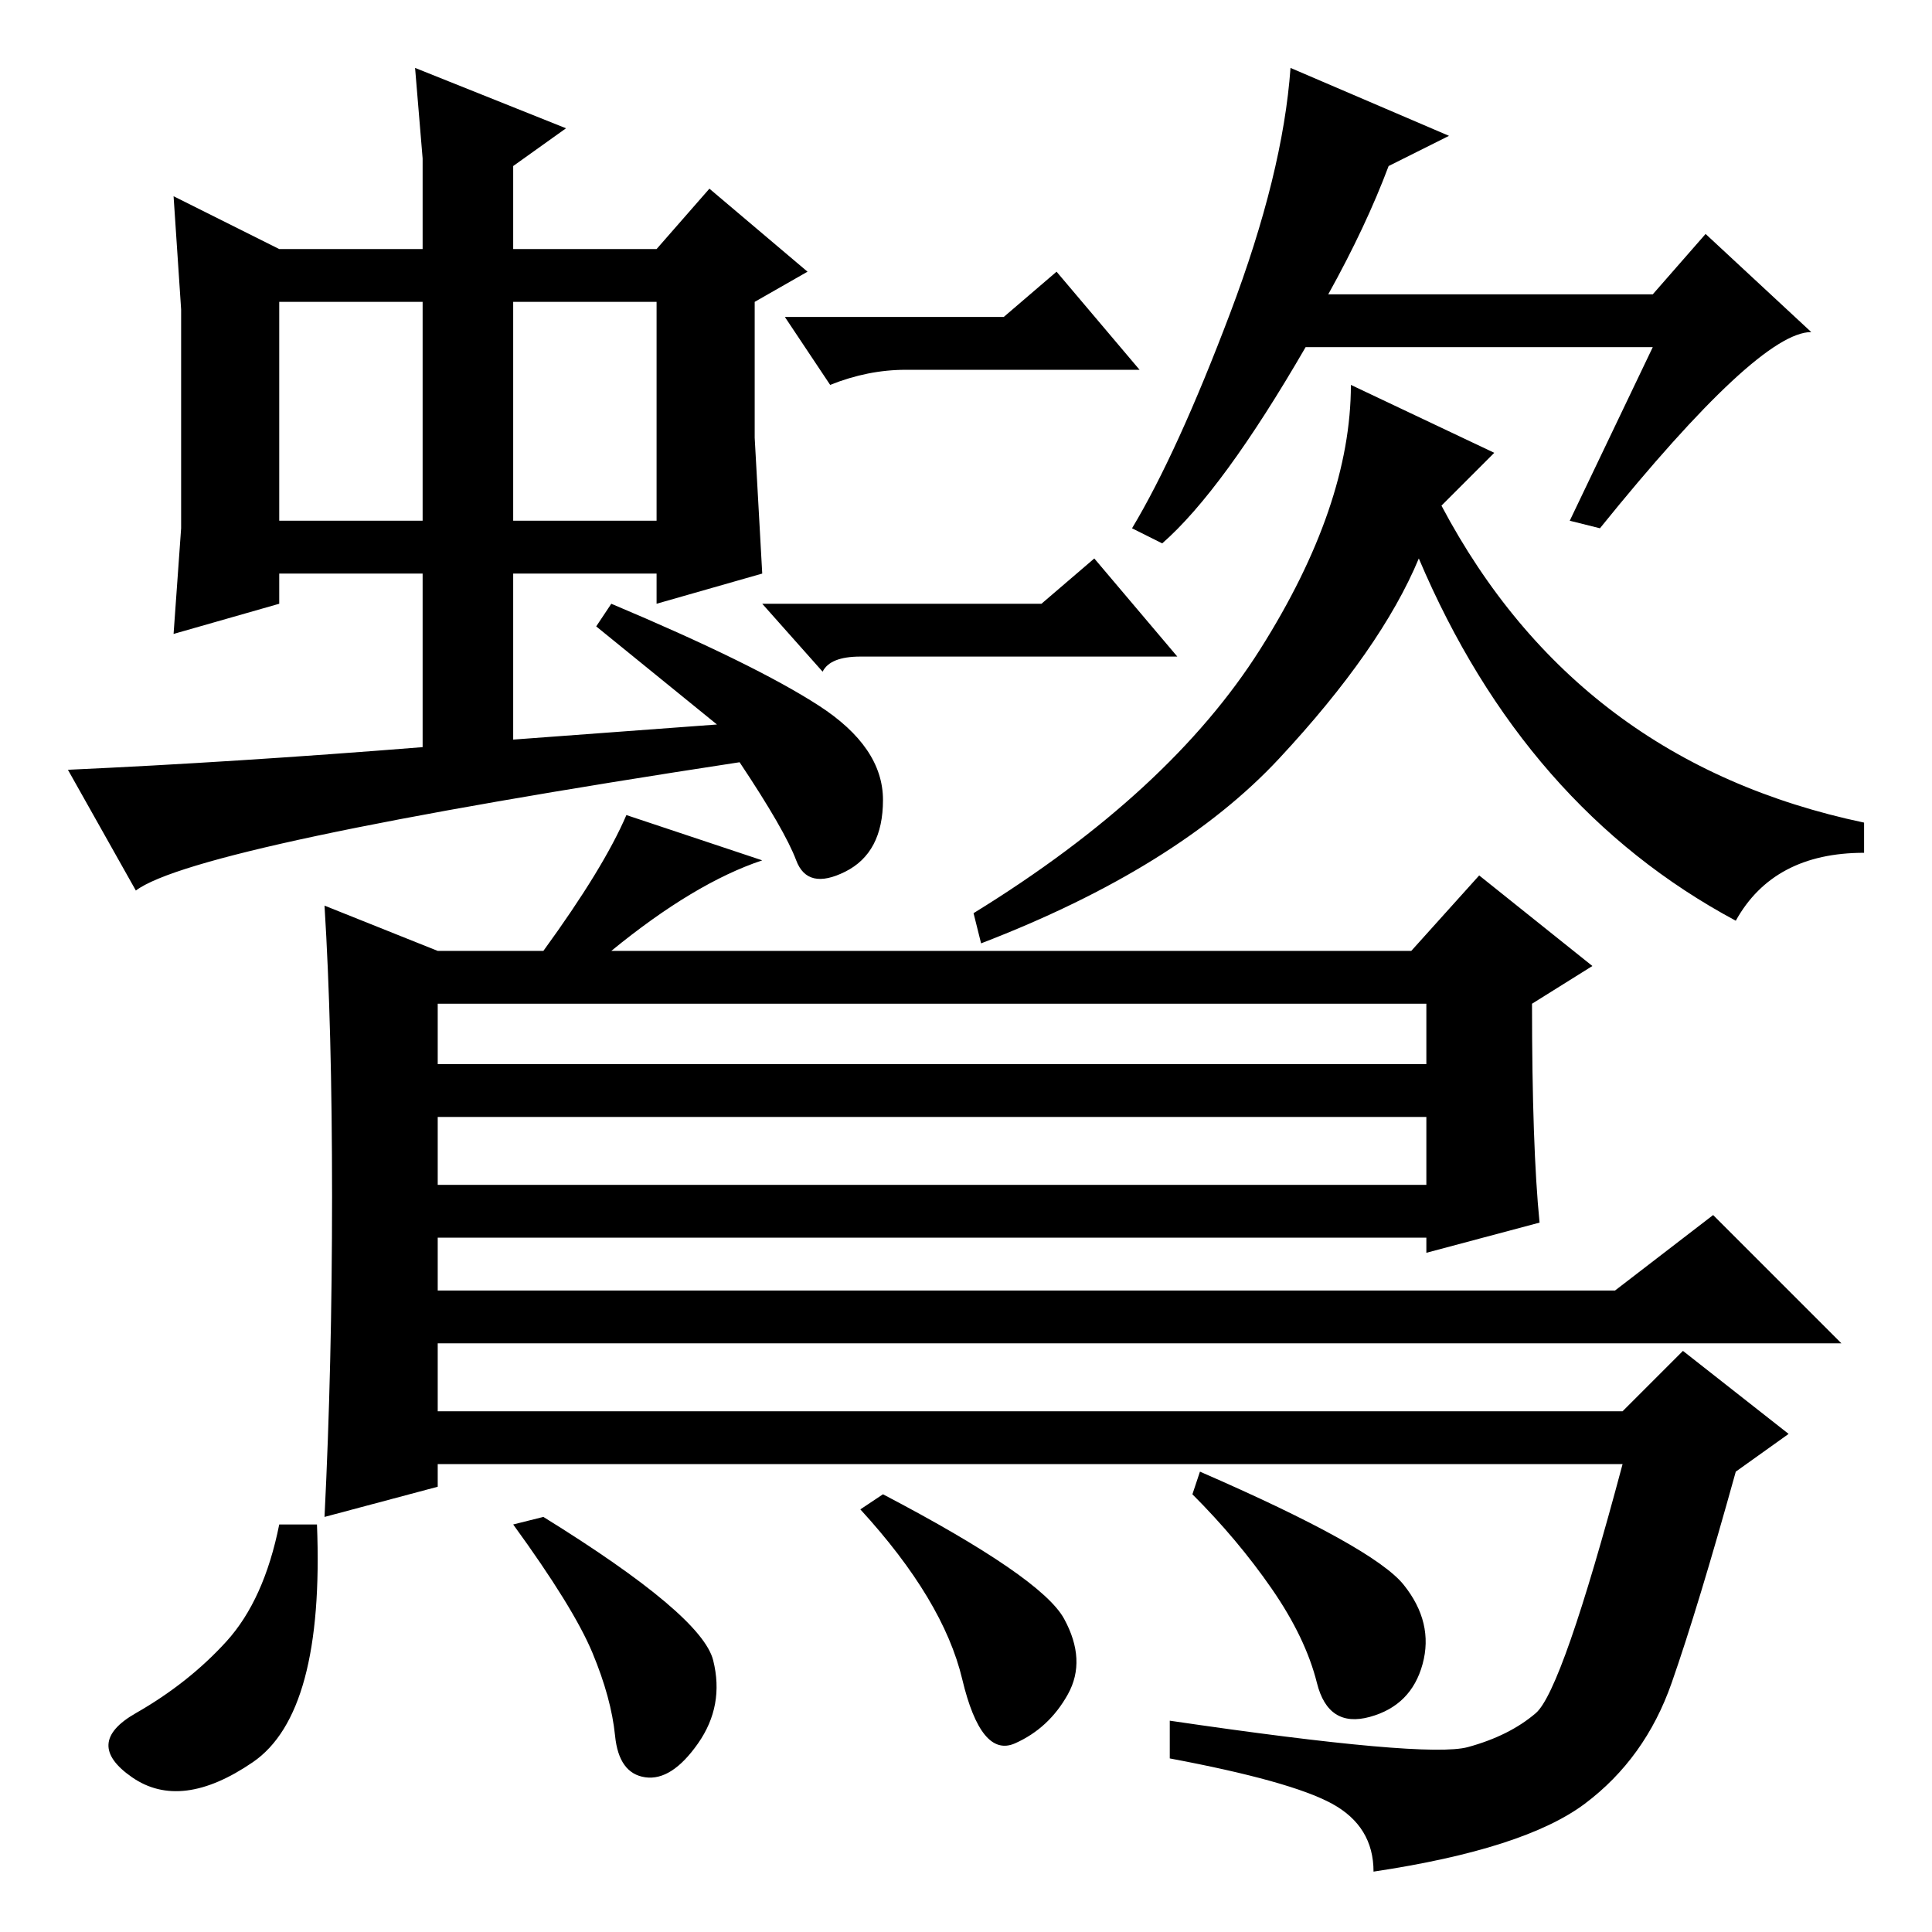 <?xml version="1.0" standalone="no"?>
<!DOCTYPE svg PUBLIC "-//W3C//DTD SVG 1.1//EN" "http://www.w3.org/Graphics/SVG/1.1/DTD/svg11.dtd" >
<svg xmlns="http://www.w3.org/2000/svg" xmlns:xlink="http://www.w3.org/1999/xlink" version="1.1" viewBox="0 -36 256 256">
  <g transform="matrix(1 0 0 -1 0 220)">
   <path fill="currentColor"
d="M219 210h-46q-11 -19 -19 -26l-4 2q6 10 13 28.5t8 32.5l21 -9l-8 -4q-3 -8 -8 -17h43l7 8l14 -13q-7 0 -28 -26l-4 1zM230 134q-28 15 -42 48q-5 -12 -18.5 -26.5t-39.5 -24.5l-1 4q26 16 38 35t12 35l19 -9l-7 -7q18 -34 56 -42v-4q-12 0 -17 -9zM56 235l-1 12l20 -8
l-7 -5v-11h19l7 8l13 -11l-7 -4v-18l1 -18l-14 -4v4h-19v-22l27 2l-16 13l2 3q19 -8 27.5 -13.5t8.5 -12.5t-5 -9.5t-6.5 1.5t-7.5 13q-72 -11 -80 -17l-9 16q22 1 47 3v23h-19v-4l-14 -4l1 14v15v14l-1 15l14 -7h19v12zM56 216h-19v-29h19v29zM87 216h-19v-29h19v29z
M44 97.5q0 22.5 -1 38.5l15 -6h14q8 11 11 18l18 -6q-9 -3 -20 -12h106l9 10l15 -12l-8 -5q0 -19 1 -29l-15 -4v2h-131v-7h156l13 10l17 -17h-186v-9h157l8 8l14 -11l-7 -5q-5 -18 -8.5 -28t-11.5 -16t-28 -9q0 6 -5.5 9t-21.5 6v5q34 -5 39.5 -3.5t9 4.5t11.5 33h-157v-3
l-15 -4q1 20 1 42.5zM189 123h-131v-8h131v8zM189 108h-131v-9h131v9zM186 46q4 -5 2.5 -10.5t-7 -7t-7 4.5t-6 12.5t-10.5 12.5l1 3q23 -10 27 -15zM94.5 36q1.5 -6 -2 -11t-7 -4.5t-4 5.5t-3 11t-10.5 17l4 1q21 -13 22.5 -19zM141 41.5q3 -5.5 0.5 -10t-7 -6.5t-7 8.5
t-13.5 22.5l3 2q21 -11 24 -16.5zM33.5 22.5q-9.5 -6.5 -16 -2t0.5 8.5t12 9.5t7 15.5h5q1 -25 -8.5 -31.5zM133 214l7 6l11 -13h-31q-5 0 -10 -2l-6 9h29zM138 176l7 6l11 -13h-42q-4 0 -5 -2l-8 9h37z" />
  </g>

</svg>
